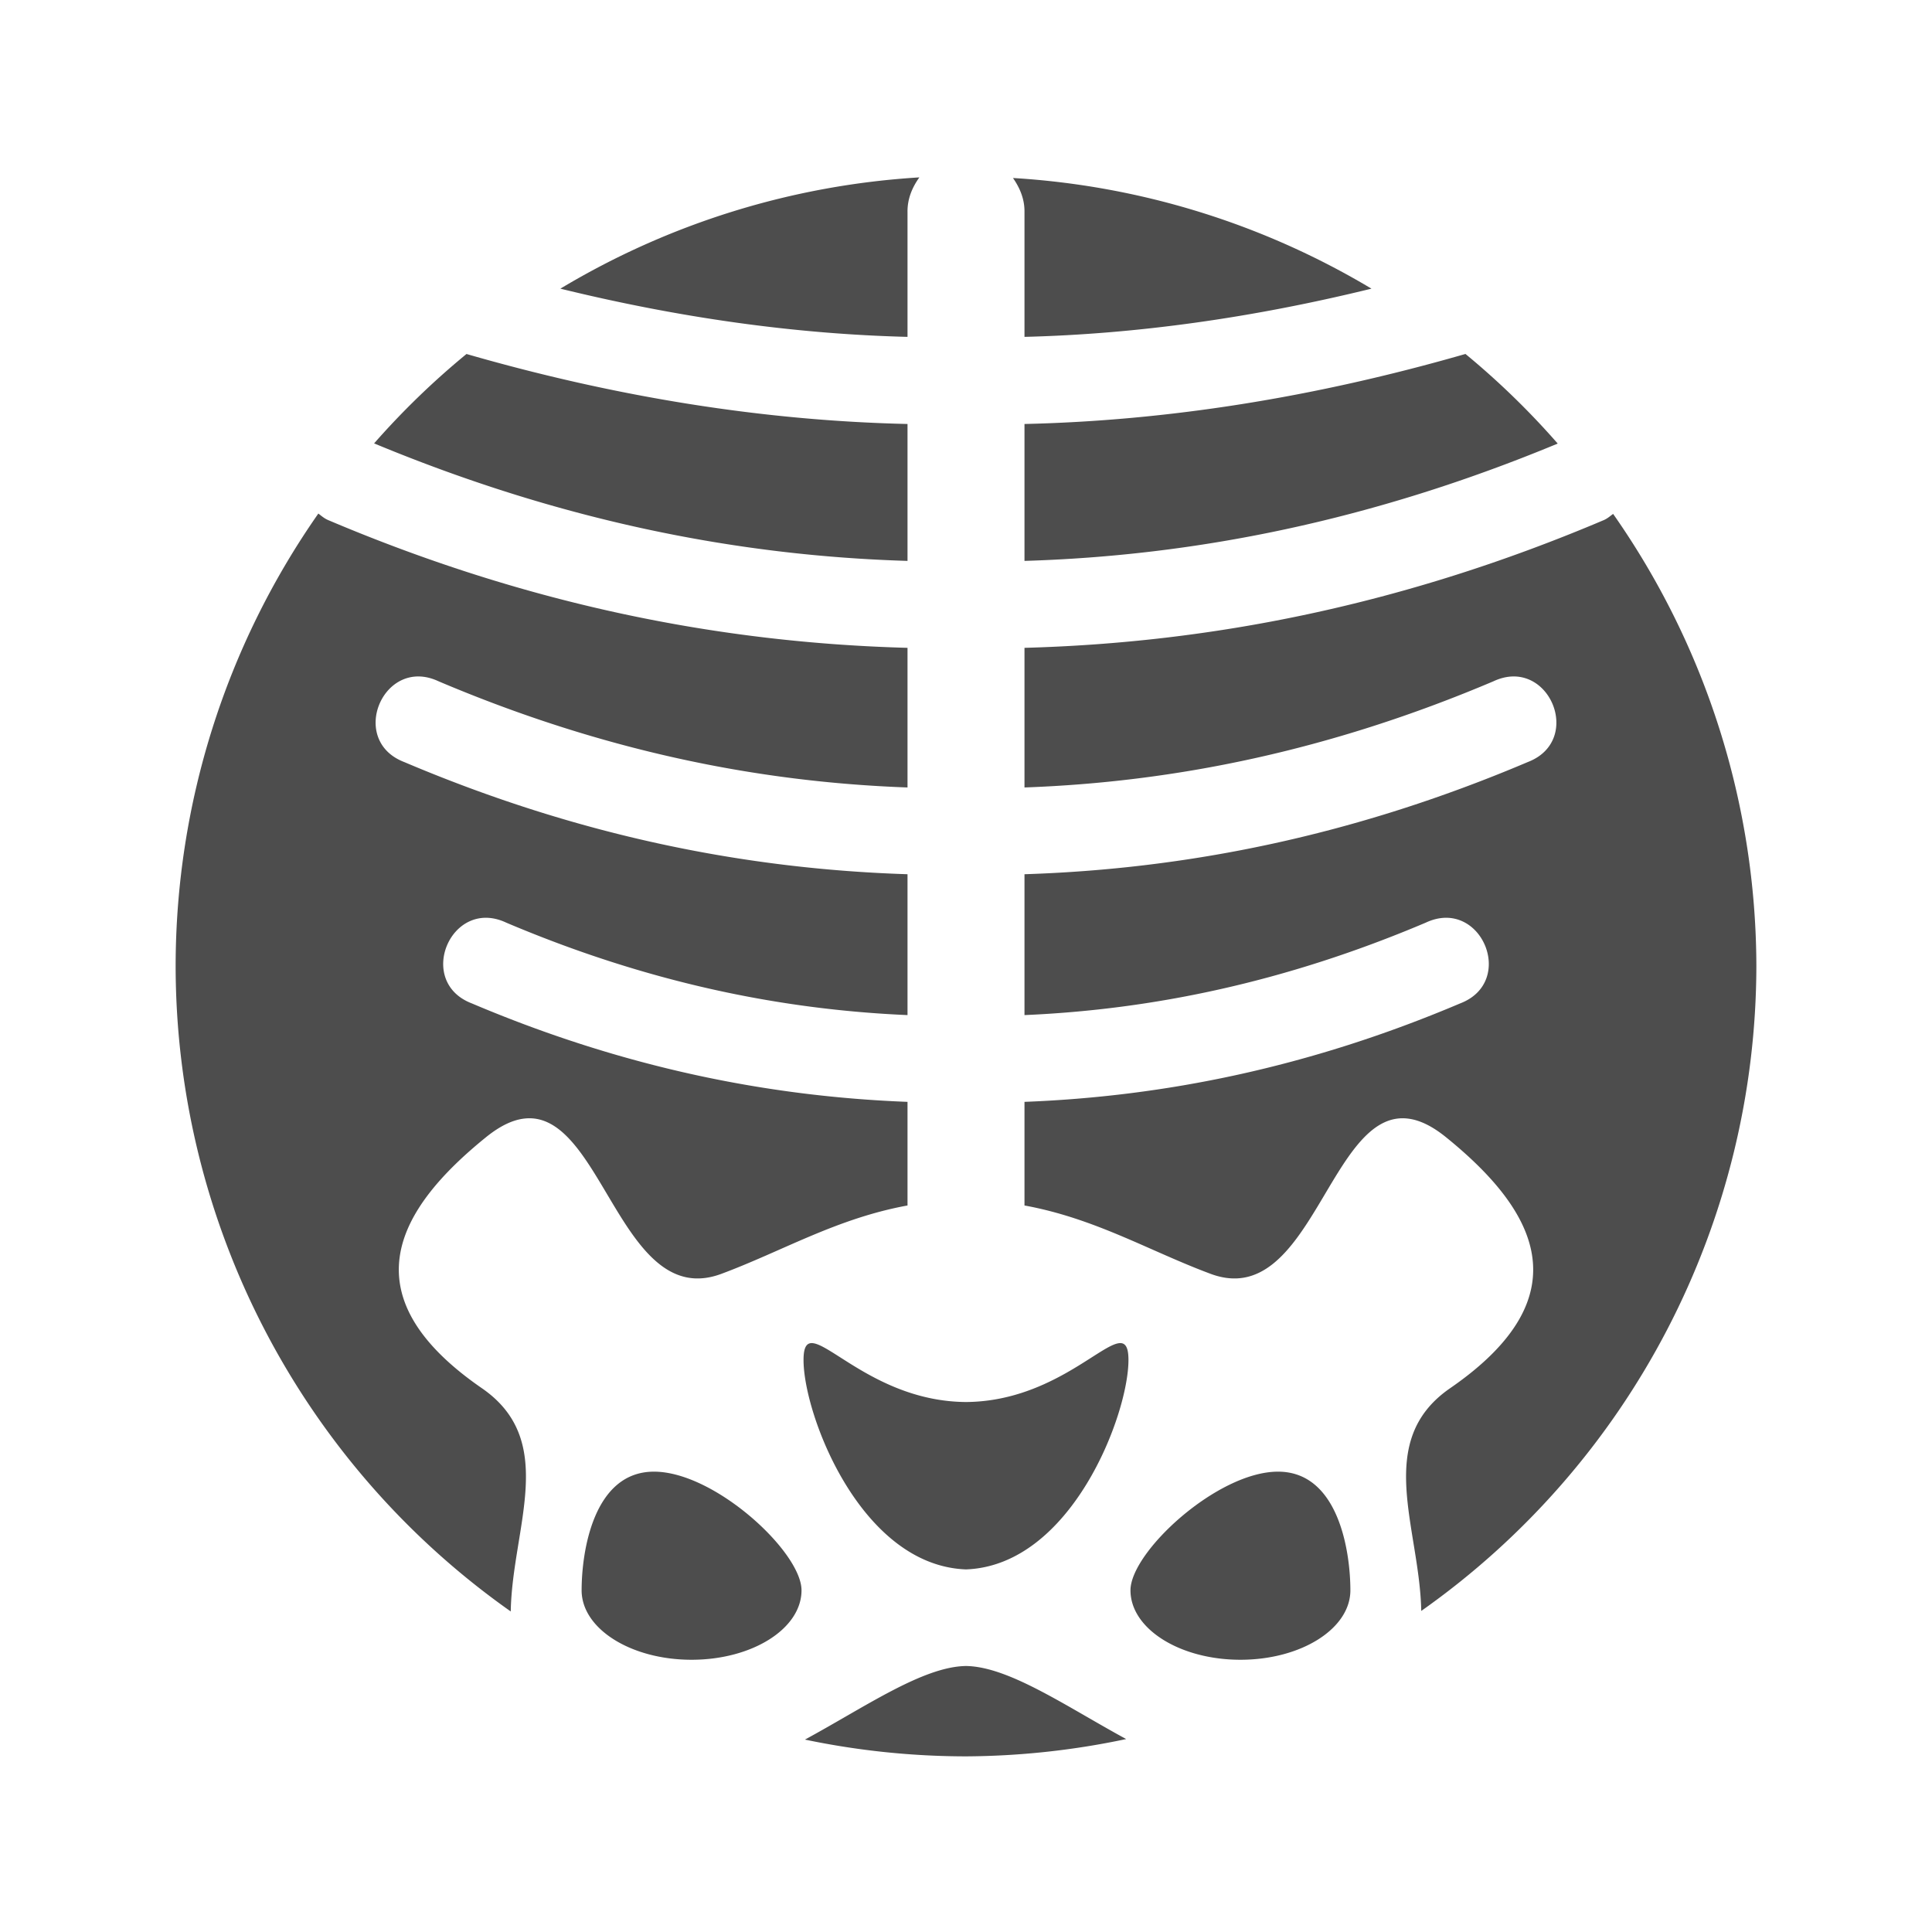 <?xml version="1.0" encoding="UTF-8" standalone="no"?>
<svg
   xmlns:dc="http://purl.org/dc/elements/1.1/"
   xmlns:cc="http://creativecommons.org/ns#"
   xmlns:rdf="http://www.w3.org/1999/02/22-rdf-syntax-ns#"
   xmlns:svg="http://www.w3.org/2000/svg"
   xmlns="http://www.w3.org/2000/svg"
   viewBox="0 0 22 22"
   id="svg2"
   version="1.1">
  <defs
     id="defs3051">
    <style
       type="text/css"
       id="current-color-scheme">
      .ColorScheme-Text {
        color:#4d4d4d;
      }
      </style>
    <style
       id="current-color-scheme-5"
       type="text/css">
      .ColorScheme-Text {
        color:#4d4d4d;
      }
      </style>
  </defs>
  <rect
     style="color:#4d4d4d;opacity:1;fill:currentColor;fill-opacity:1;stroke:none"
     id="rect4142"
     width="0"
     height="11"
     x="-38.258"
     y="-27.66"
     class="ColorScheme-Text" />
  <path
     id="circle4140"
     d="M 10.469 2.02 A 9 9 0 0 0 6.381 3.287 C 7.732 3.618 9.05 3.804 10.334 3.836 L 10.334 2.414 C 10.332 2.264 10.388 2.133 10.469 2.02 z M 11.535 2.027 C 11.613 2.139 11.668 2.267 11.666 2.414 L 11.666 3.836 C 12.95 3.804 14.267 3.618 15.617 3.287 A 9 9 0 0 0 11.535 2.027 z M 6.379 3.289 A 9 9 0 0 0 5.705 3.736 A 9 9 0 0 1 6.379 3.289 z M 15.625 3.293 A 9 9 0 0 1 16.646 4.002 A 9 9 0 0 0 15.625 3.293 z M 5.568 3.834 A 9 9 0 0 0 5.316 4.029 A 9 9 0 0 1 5.568 3.834 z M 5.312 4.031 A 9 9 0 0 0 4.26 5.049 C 6.386 5.932 8.397 6.329 10.334 6.387 L 10.334 4.828 C 8.709 4.791 7.035 4.528 5.312 4.031 z M 4.26 5.049 A 9 9 0 0 0 3.779 5.646 A 9 9 0 0 1 4.26 5.049 z M 16.686 4.031 C 14.964 4.527 13.291 4.791 11.666 4.828 L 11.666 6.387 C 13.603 6.329 15.613 5.933 17.738 5.051 A 9 9 0 0 0 16.688 4.031 C 16.687 4.031 16.686 4.031 16.686 4.031 z M 17.816 5.141 A 9 9 0 0 1 18.363 5.844 A 9 9 0 0 0 17.816 5.141 z M 3.625 5.848 A 9 9 0 0 0 2 11 A 9 9 0 0 0 5.816 18.35 C 5.832 17.398 6.361 16.409 5.486 15.807 C 3.942 14.742 4.534 13.759 5.535 12.949 C 5.696 12.819 5.837 12.754 5.965 12.738 C 6.86 12.625 7.071 14.929 8.213 14.506 C 8.912 14.246 9.525 13.875 10.334 13.727 L 10.334 12.547 C 8.745 12.486 7.097 12.157 5.373 11.426 C 4.727 11.179 5.137 10.212 5.764 10.506 C 7.365 11.185 8.876 11.496 10.334 11.559 L 10.334 9.955 C 8.5 9.896 6.598 9.524 4.604 8.678 C 3.957 8.431 4.368 7.464 4.994 7.758 C 6.866 8.552 8.632 8.906 10.334 8.967 L 10.334 7.377 C 8.225 7.32 6.035 6.897 3.736 5.922 C 3.69 5.902 3.66 5.874 3.625 5.848 z M 5.816 18.35 A 9 9 0 0 0 6.545 18.812 A 9 9 0 0 1 5.816 18.35 z M 18.369 5.852 C 18.335 5.876 18.307 5.903 18.264 5.922 C 15.965 6.897 13.775 7.32 11.666 7.377 L 11.666 8.967 C 13.368 8.906 15.134 8.552 17.006 7.758 C 17.632 7.464 18.043 8.431 17.396 8.678 C 15.402 9.524 13.5 9.896 11.666 9.955 L 11.666 11.559 C 13.124 11.496 14.635 11.185 16.236 10.506 C 16.863 10.212 17.273 11.179 16.627 11.426 C 14.903 12.157 13.255 12.486 11.666 12.547 L 11.666 13.727 C 12.475 13.875 13.088 14.246 13.787 14.506 C 14.929 14.929 15.14 12.625 16.035 12.738 C 16.163 12.754 16.304 12.819 16.465 12.949 C 17.466 13.759 18.058 14.742 16.514 15.807 C 15.641 16.408 16.166 17.394 16.184 18.344 A 9 9 0 0 0 20 11 A 9 9 0 0 0 18.369 5.852 z M 9.27 15.297 C 9.191 15.281 9.15 15.329 9.15 15.486 C 9.149 16.107 9.8 17.827 11 17.871 C 12.2 17.827 12.851 16.107 12.85 15.486 C 12.85 15.329 12.809 15.281 12.73 15.297 C 12.496 15.343 11.915 15.957 11.004 15.965 C 11.001 15.965 10.999 15.965 10.996 15.965 C 10.085 15.957 9.504 15.343 9.27 15.297 z M 7.447 16.758 C 6.756 16.758 6.623 17.673 6.623 18.109 C 6.623 18.546 7.183 18.9 7.875 18.9 C 8.567 18.9 9.127 18.546 9.127 18.109 C 9.127 17.673 8.139 16.758 7.447 16.758 z M 14.553 16.758 C 13.861 16.758 12.873 17.673 12.873 18.109 C 12.873 18.546 13.433 18.9 14.125 18.9 C 14.817 18.9 15.377 18.546 15.377 18.109 C 15.377 17.673 15.244 16.758 14.553 16.758 z M 16.111 18.395 A 9 9 0 0 1 15.346 18.869 A 9 9 0 0 0 16.111 18.395 z M 15.346 18.869 A 9 9 0 0 1 14.539 19.264 A 9 9 0 0 0 15.346 18.869 z M 14.539 19.264 A 9 9 0 0 1 13.695 19.576 A 9 9 0 0 0 14.539 19.264 z M 13.695 19.576 A 9 9 0 0 1 12.824 19.803 A 9 9 0 0 0 13.695 19.576 z M 12.824 19.803 C 12.142 19.432 11.489 18.978 11 18.971 C 10.509 18.978 9.852 19.437 9.166 19.809 A 9 9 0 0 0 11 20 A 9 9 0 0 0 12.824 19.803 z M 6.582 18.836 A 9 9 0 0 0 7.334 19.211 A 9 9 0 0 1 6.582 18.836 z M 7.389 19.238 A 9 9 0 0 0 8.078 19.502 A 9 9 0 0 1 7.389 19.238 z M 8.248 19.564 A 9 9 0 0 0 8.828 19.723 A 9 9 0 0 1 8.248 19.564 z "
     style="color:#000000;clip-rule:nonzero;display:inline;overflow:visible;visibility:visible;opacity:1;isolation:auto;mix-blend-mode:normal;color-interpolation:sRGB;color-interpolation-filters:linearRGB;solid-color:#000000;solid-opacity:1;fill:#4d4d4d;fill-opacity:1;fill-rule:evenodd;stroke:none;stroke-width:1.359;stroke-linecap:round;stroke-linejoin:miter;stroke-miterlimit:4;stroke-dasharray:none;stroke-dashoffset:0;stroke-opacity:1;marker:none;color-rendering:auto;image-rendering:auto;shape-rendering:auto;text-rendering:auto;enable-background:accumulate" />
</svg>
